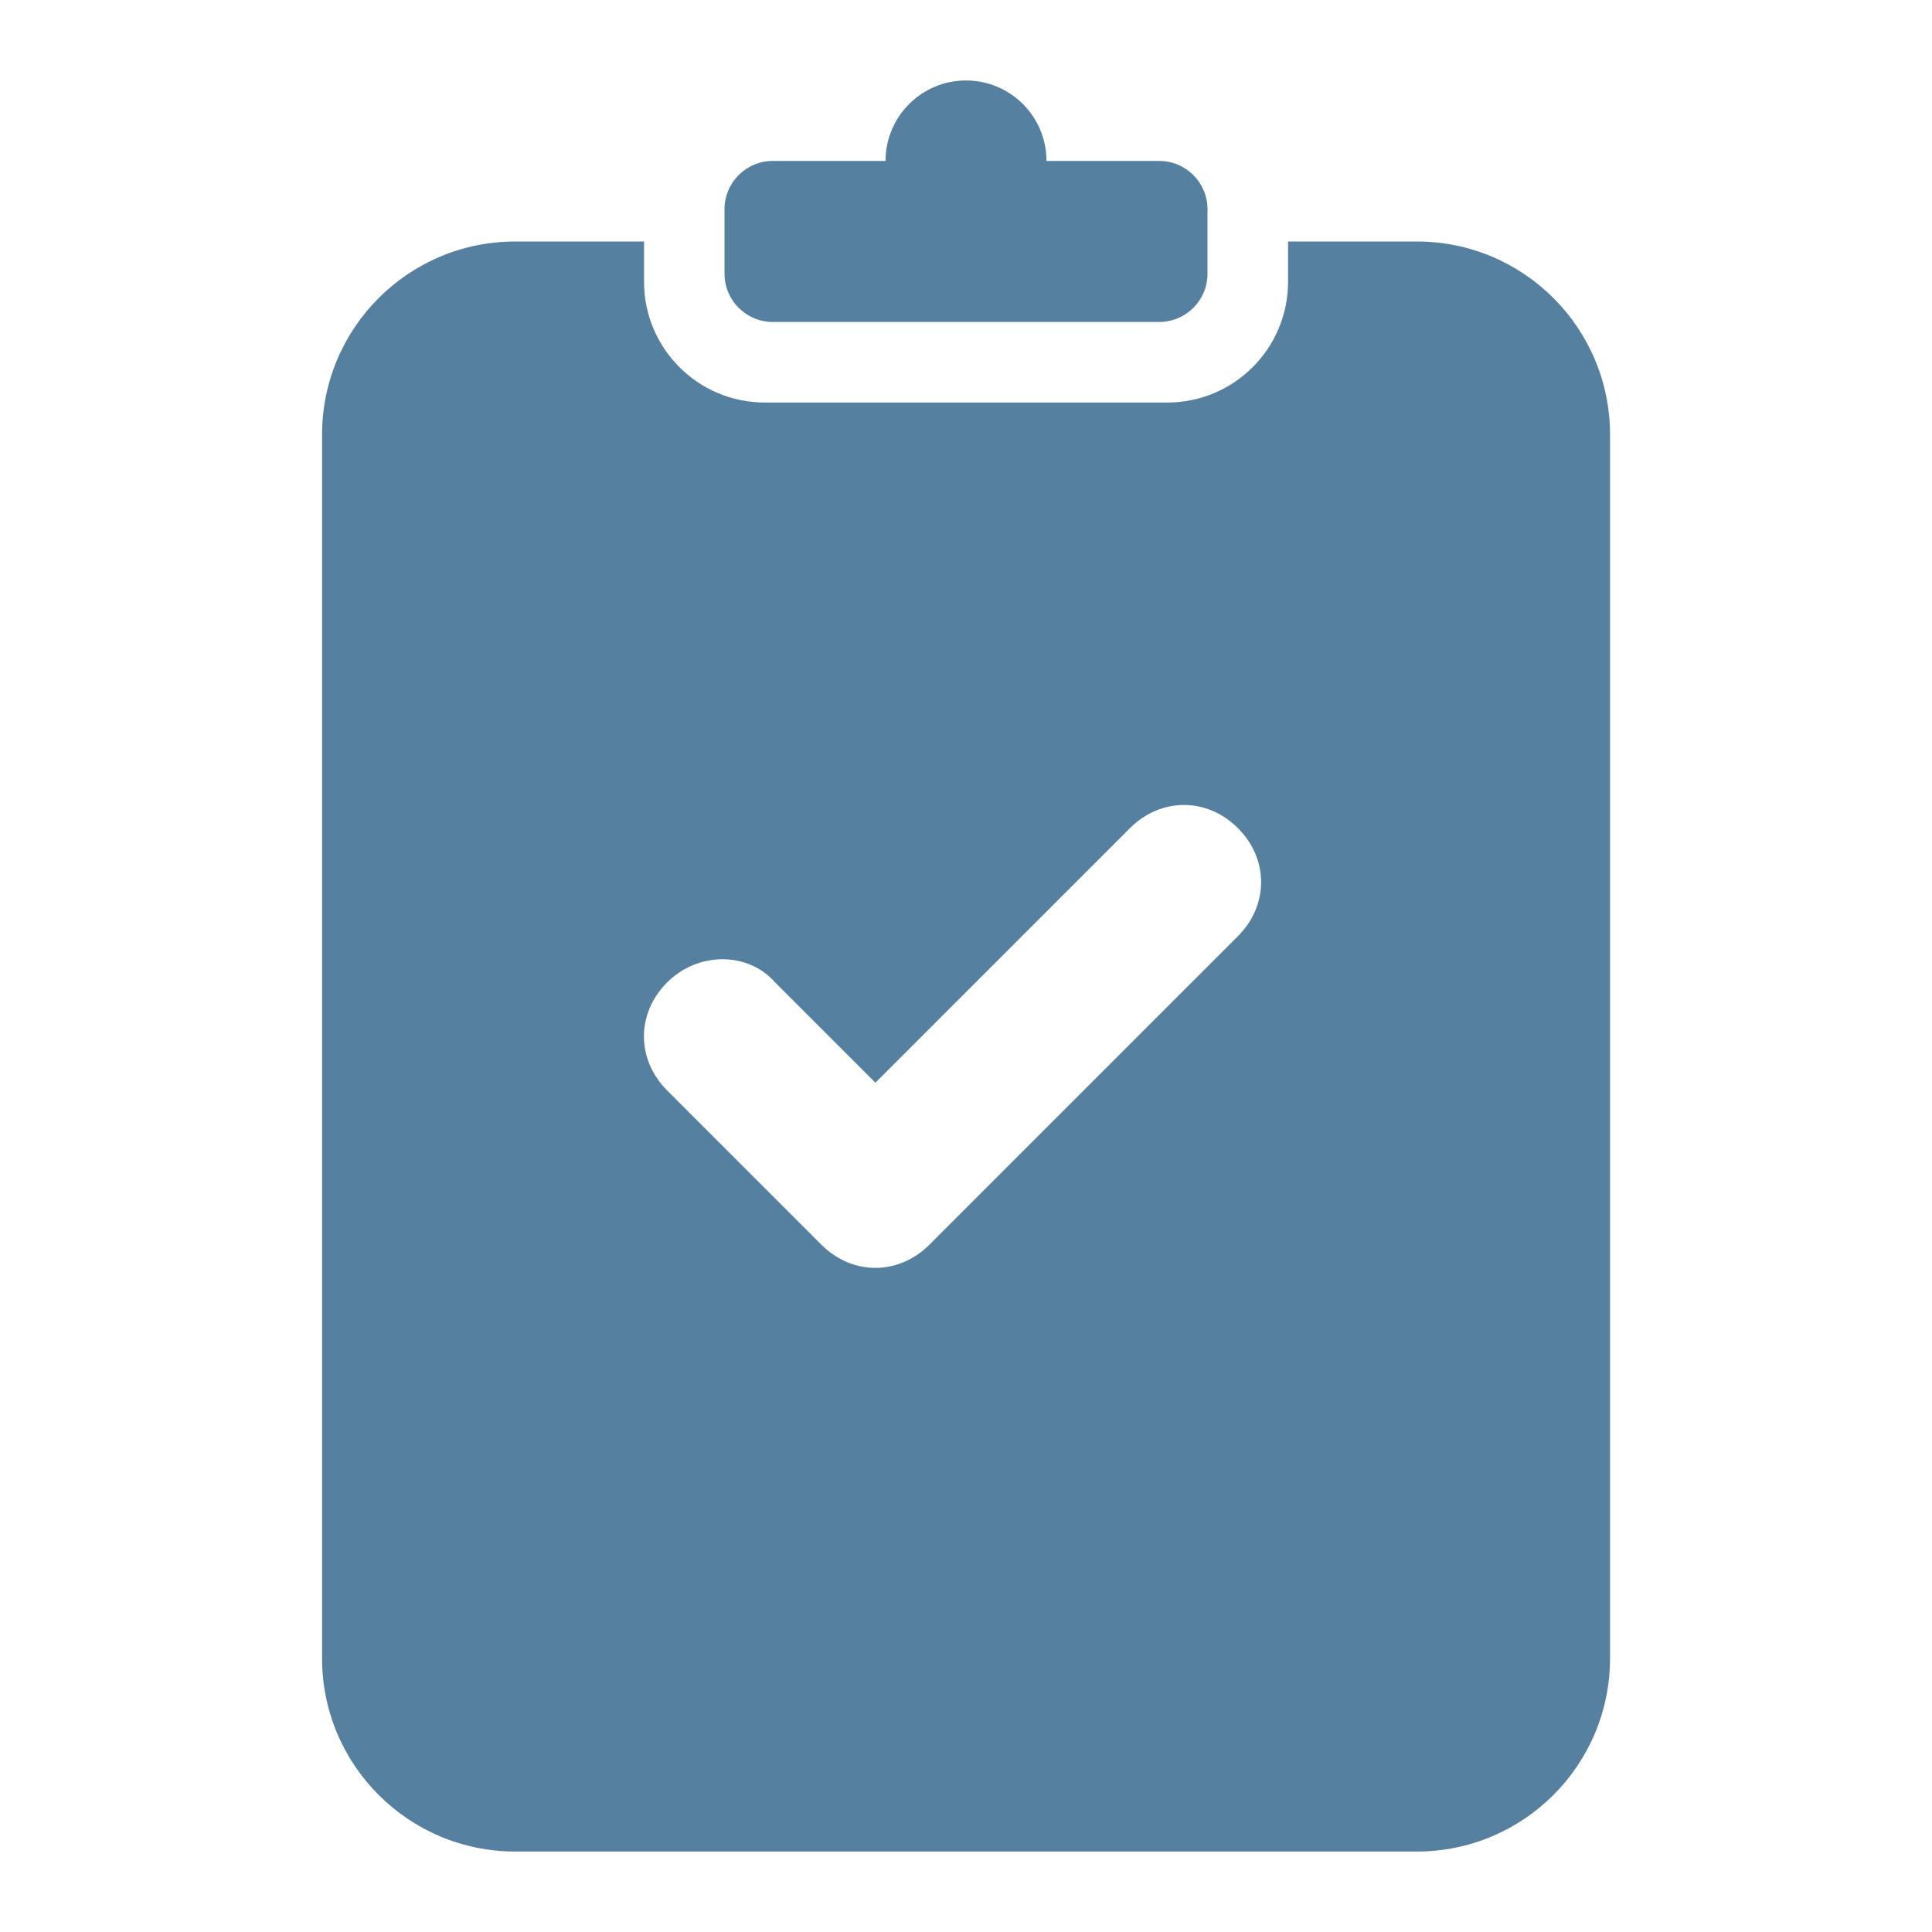 <svg width="20" height="20" viewBox="0 0 20 20" fill="none" xmlns="http://www.w3.org/2000/svg">
<path fill-rule="evenodd" clip-rule="evenodd" d="M6.667 2.5H5.334C4.229 2.5 3.334 3.395 3.334 4.5V17.167C3.334 18.271 4.229 19.167 5.334 19.167H14.667C15.772 19.167 16.667 18.271 16.667 17.167V4.5C16.667 3.395 15.772 2.5 14.667 2.5H13.334V2.917C13.334 3.607 12.774 4.167 12.084 4.167H7.917C7.227 4.167 6.667 3.607 6.667 2.917V2.5ZM9.062 13.125C8.862 13.125 8.663 13.045 8.503 12.885L6.906 11.288C6.586 10.968 6.586 10.489 6.906 10.17C7.225 9.85 7.744 9.85 8.024 10.17L9.062 11.208L11.697 8.573C12.017 8.253 12.496 8.253 12.815 8.573C13.135 8.892 13.135 9.371 12.815 9.691L9.621 12.885C9.461 13.045 9.261 13.125 9.062 13.125Z" fill="#56809F"/>
<path fill-rule="evenodd" clip-rule="evenodd" d="M10.833 1.666L12 1.666C12.276 1.666 12.5 1.89 12.5 2.166V2.833C12.5 3.109 12.276 3.333 12 3.333H8C7.724 3.333 7.5 3.109 7.5 2.833V2.166C7.5 1.89 7.724 1.666 8 1.666L9.167 1.666C9.167 1.206 9.54 0.833 10 0.833C10.46 0.833 10.833 1.206 10.833 1.666Z" fill="#56809F"/>
</svg>
